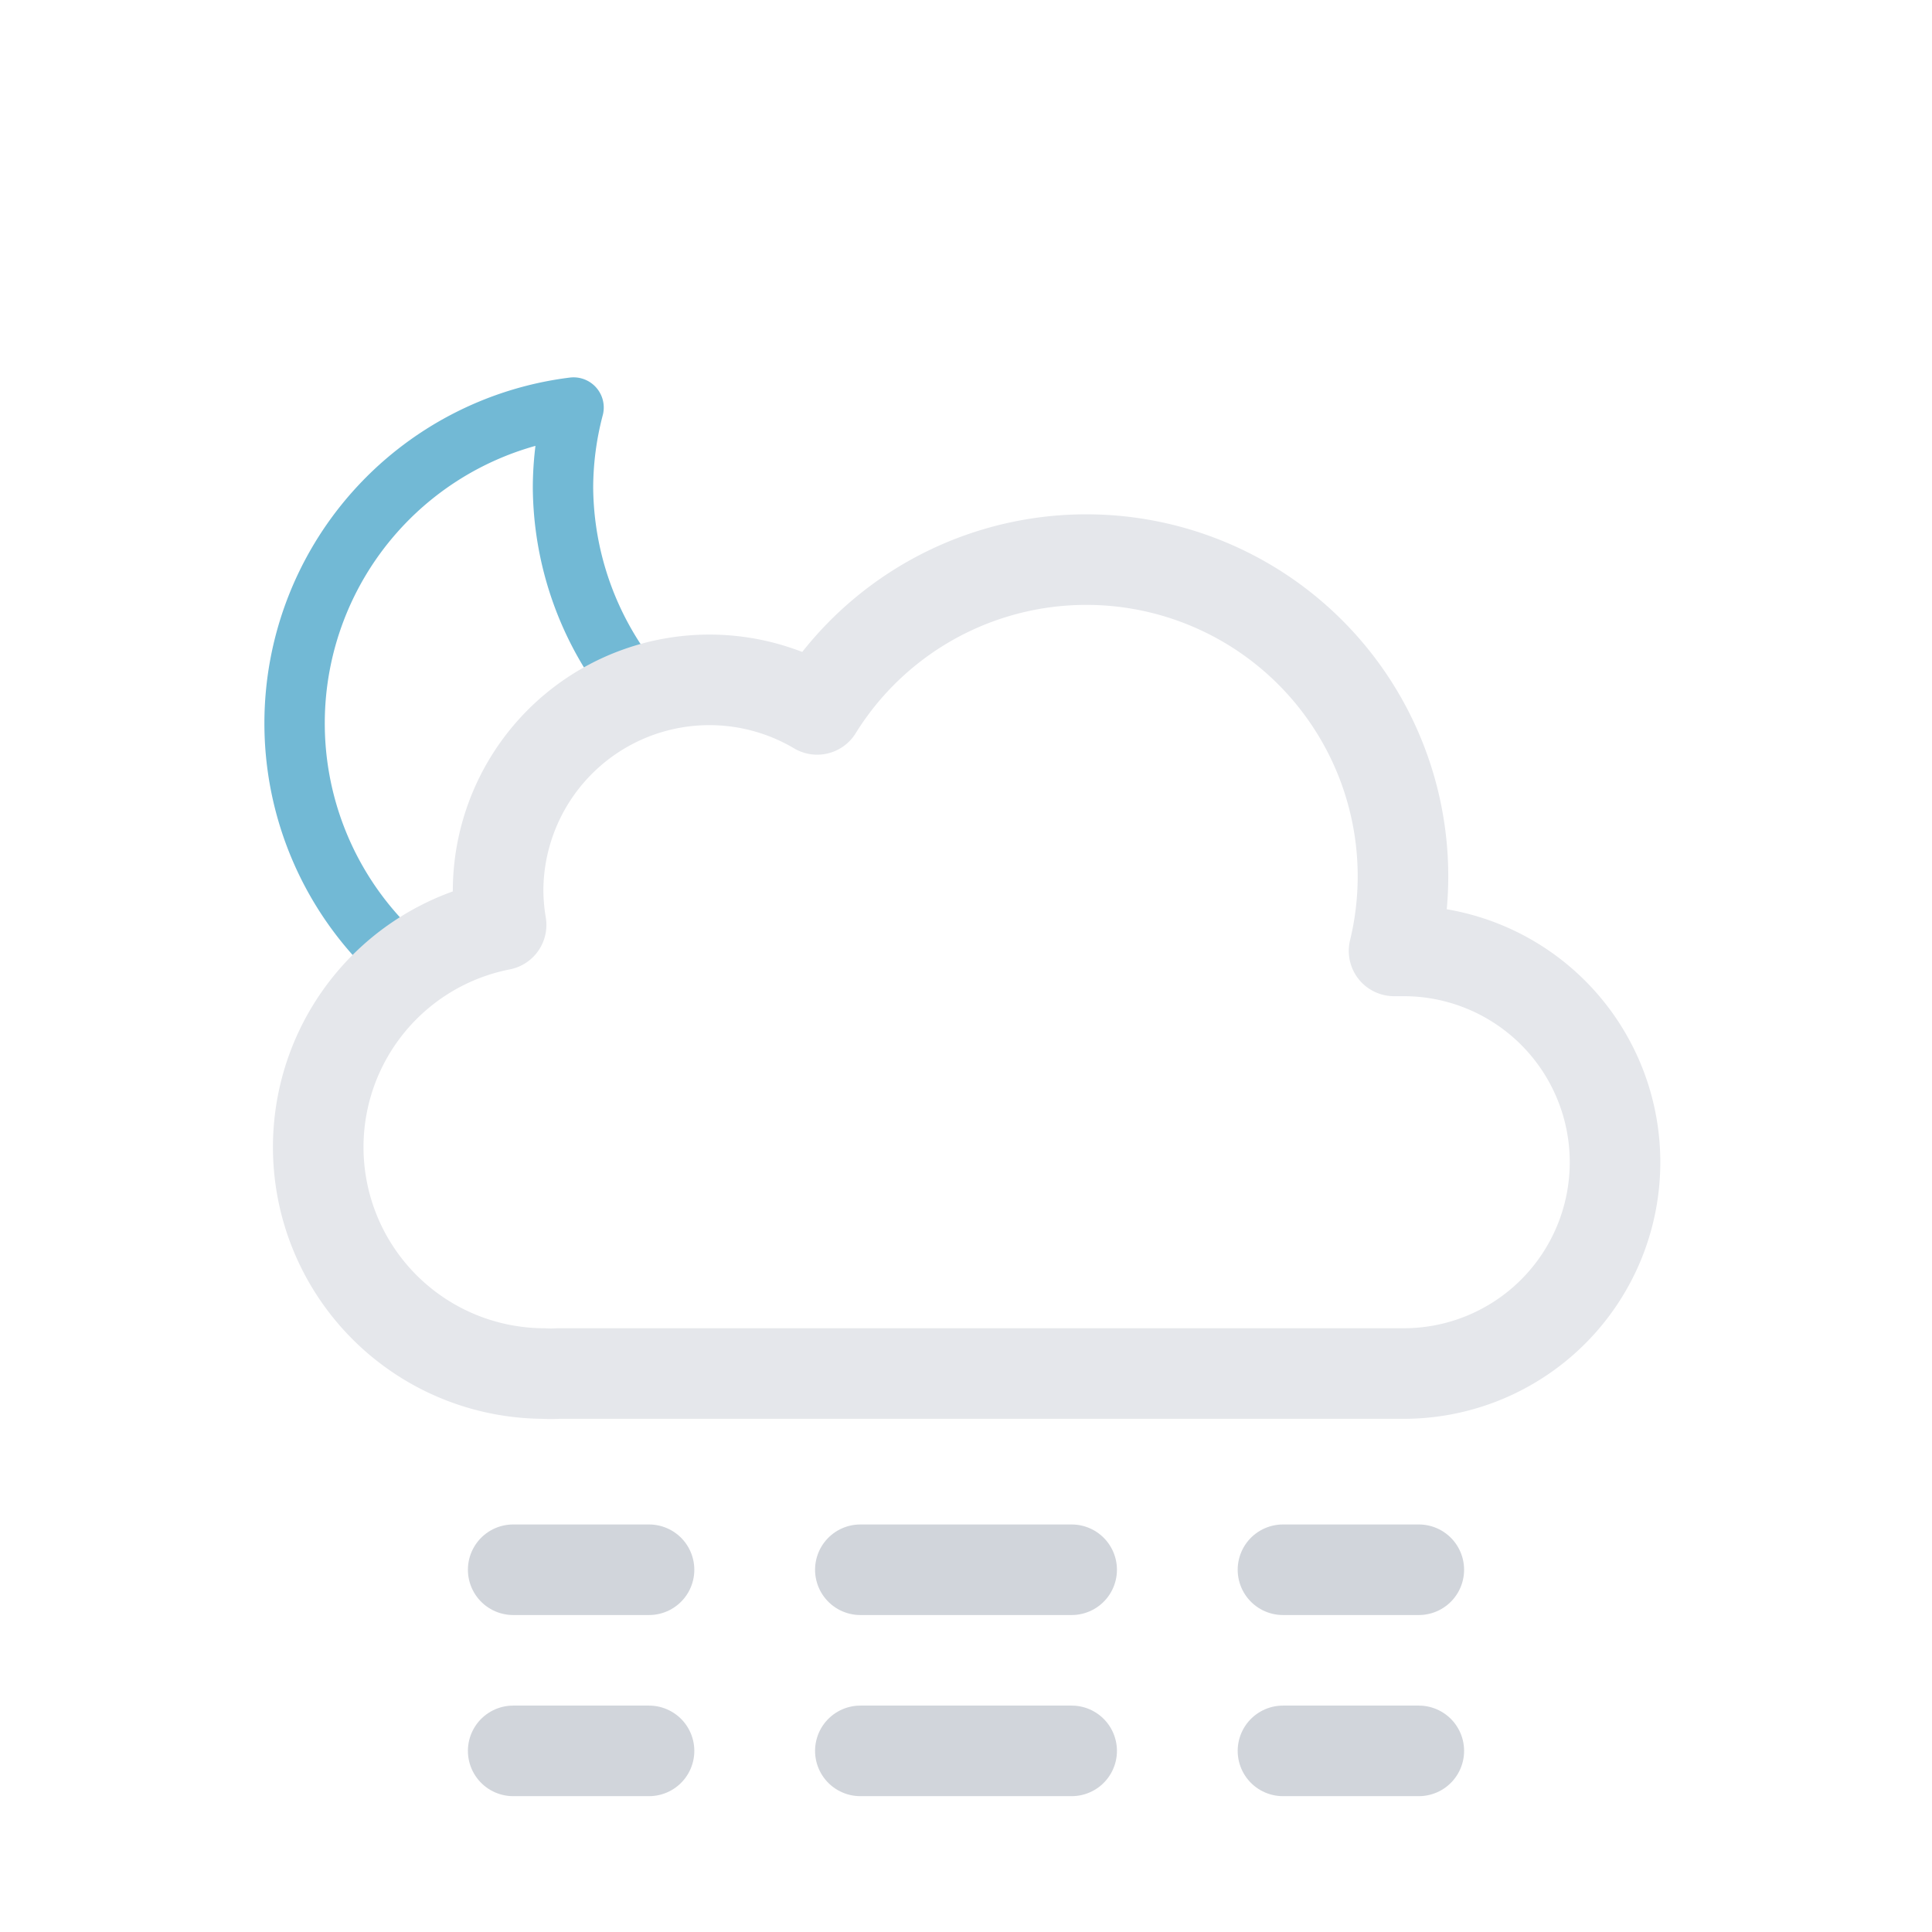 <svg xmlns="http://www.w3.org/2000/svg" viewBox="0 0 64 64">
	<defs>
		<clipPath id="a">
			<polygon points="12 35 6.72 30.79 4.72 24.79 5.72 17.79 9.72 12.79 14.72 9.79 20.72 9.79 25.72 10.79 28.72 13.79 33 20 27 24 21 24 18 27 18 31 14 33 12 35" fill="none"/>
		</clipPath>
	</defs>
	<g clip-path="url(#a)">
		<g>
			<path d="M29.33,26.68A10.61,10.61,0,0,1,18.65,16.14,10.5,10.5,0,0,1,19,13.5,10.54,10.54,0,1,0,30.5,26.61,11.48,11.48,0,0,1,29.33,26.68Z" fill="none" stroke="#72b9d5" stroke-linecap="round" stroke-linejoin="round" stroke-width="2"/>
			<animateTransform attributeName="transform" type="rotate" values="-10 19.22 24.293;10 19.22 24.293;-10 19.22 24.293" dur="10s" repeatCount="indefinite"/>
		</g>
	</g>
	<path d="M46.5,31.5l-.32,0a10.49,10.49,0,0,0-19.11-8,7,7,0,0,0-10.57,6,7.21,7.21,0,0,0,.1,1.14A7.5,7.5,0,0,0,18,45.5a4.19,4.19,0,0,0,.5,0v0h28a7,7,0,0,0,0-14Z" fill="none" stroke="#e5e7eb" stroke-linejoin="round" stroke-width="3"/>
	<g>
		<line x1="17" y1="58" x2="21.5" y2="58" fill="none" stroke="#d1d5db" stroke-linecap="round" stroke-miterlimit="10" stroke-width="3"/>
		<line x1="28.5" y1="58" x2="39" y2="58" fill="none" stroke="#d1d5db" stroke-linecap="round" stroke-miterlimit="10" stroke-width="3" stroke-dasharray="7 7"/>
		<line x1="42.5" y1="58" x2="47" y2="58" fill="none" stroke="#d1d5db" stroke-linecap="round" stroke-miterlimit="10" stroke-width="3"/>
		<animateTransform attributeName="transform" type="translate" values="-3 0; 3 0; -3 0" dur="5s" begin="0s" repeatCount="indefinite"/>
	</g>
	<g>
		<line x1="17" y1="52" x2="21.5" y2="52" fill="none" stroke="#d1d5db" stroke-linecap="round" stroke-miterlimit="10" stroke-width="3"/>
		<line x1="28.5" y1="52" x2="39" y2="52" fill="none" stroke="#d1d5db" stroke-linecap="round" stroke-miterlimit="10" stroke-width="3" stroke-dasharray="7 7"/>
		<line x1="42.5" y1="52" x2="47" y2="52" fill="none" stroke="#d1d5db" stroke-linecap="round" stroke-miterlimit="10" stroke-width="3"/>
		<animateTransform attributeName="transform" type="translate" values="-3 0; 3 0; -3 0" dur="5s" begin="-4s" repeatCount="indefinite"/>
	</g>
</svg>
